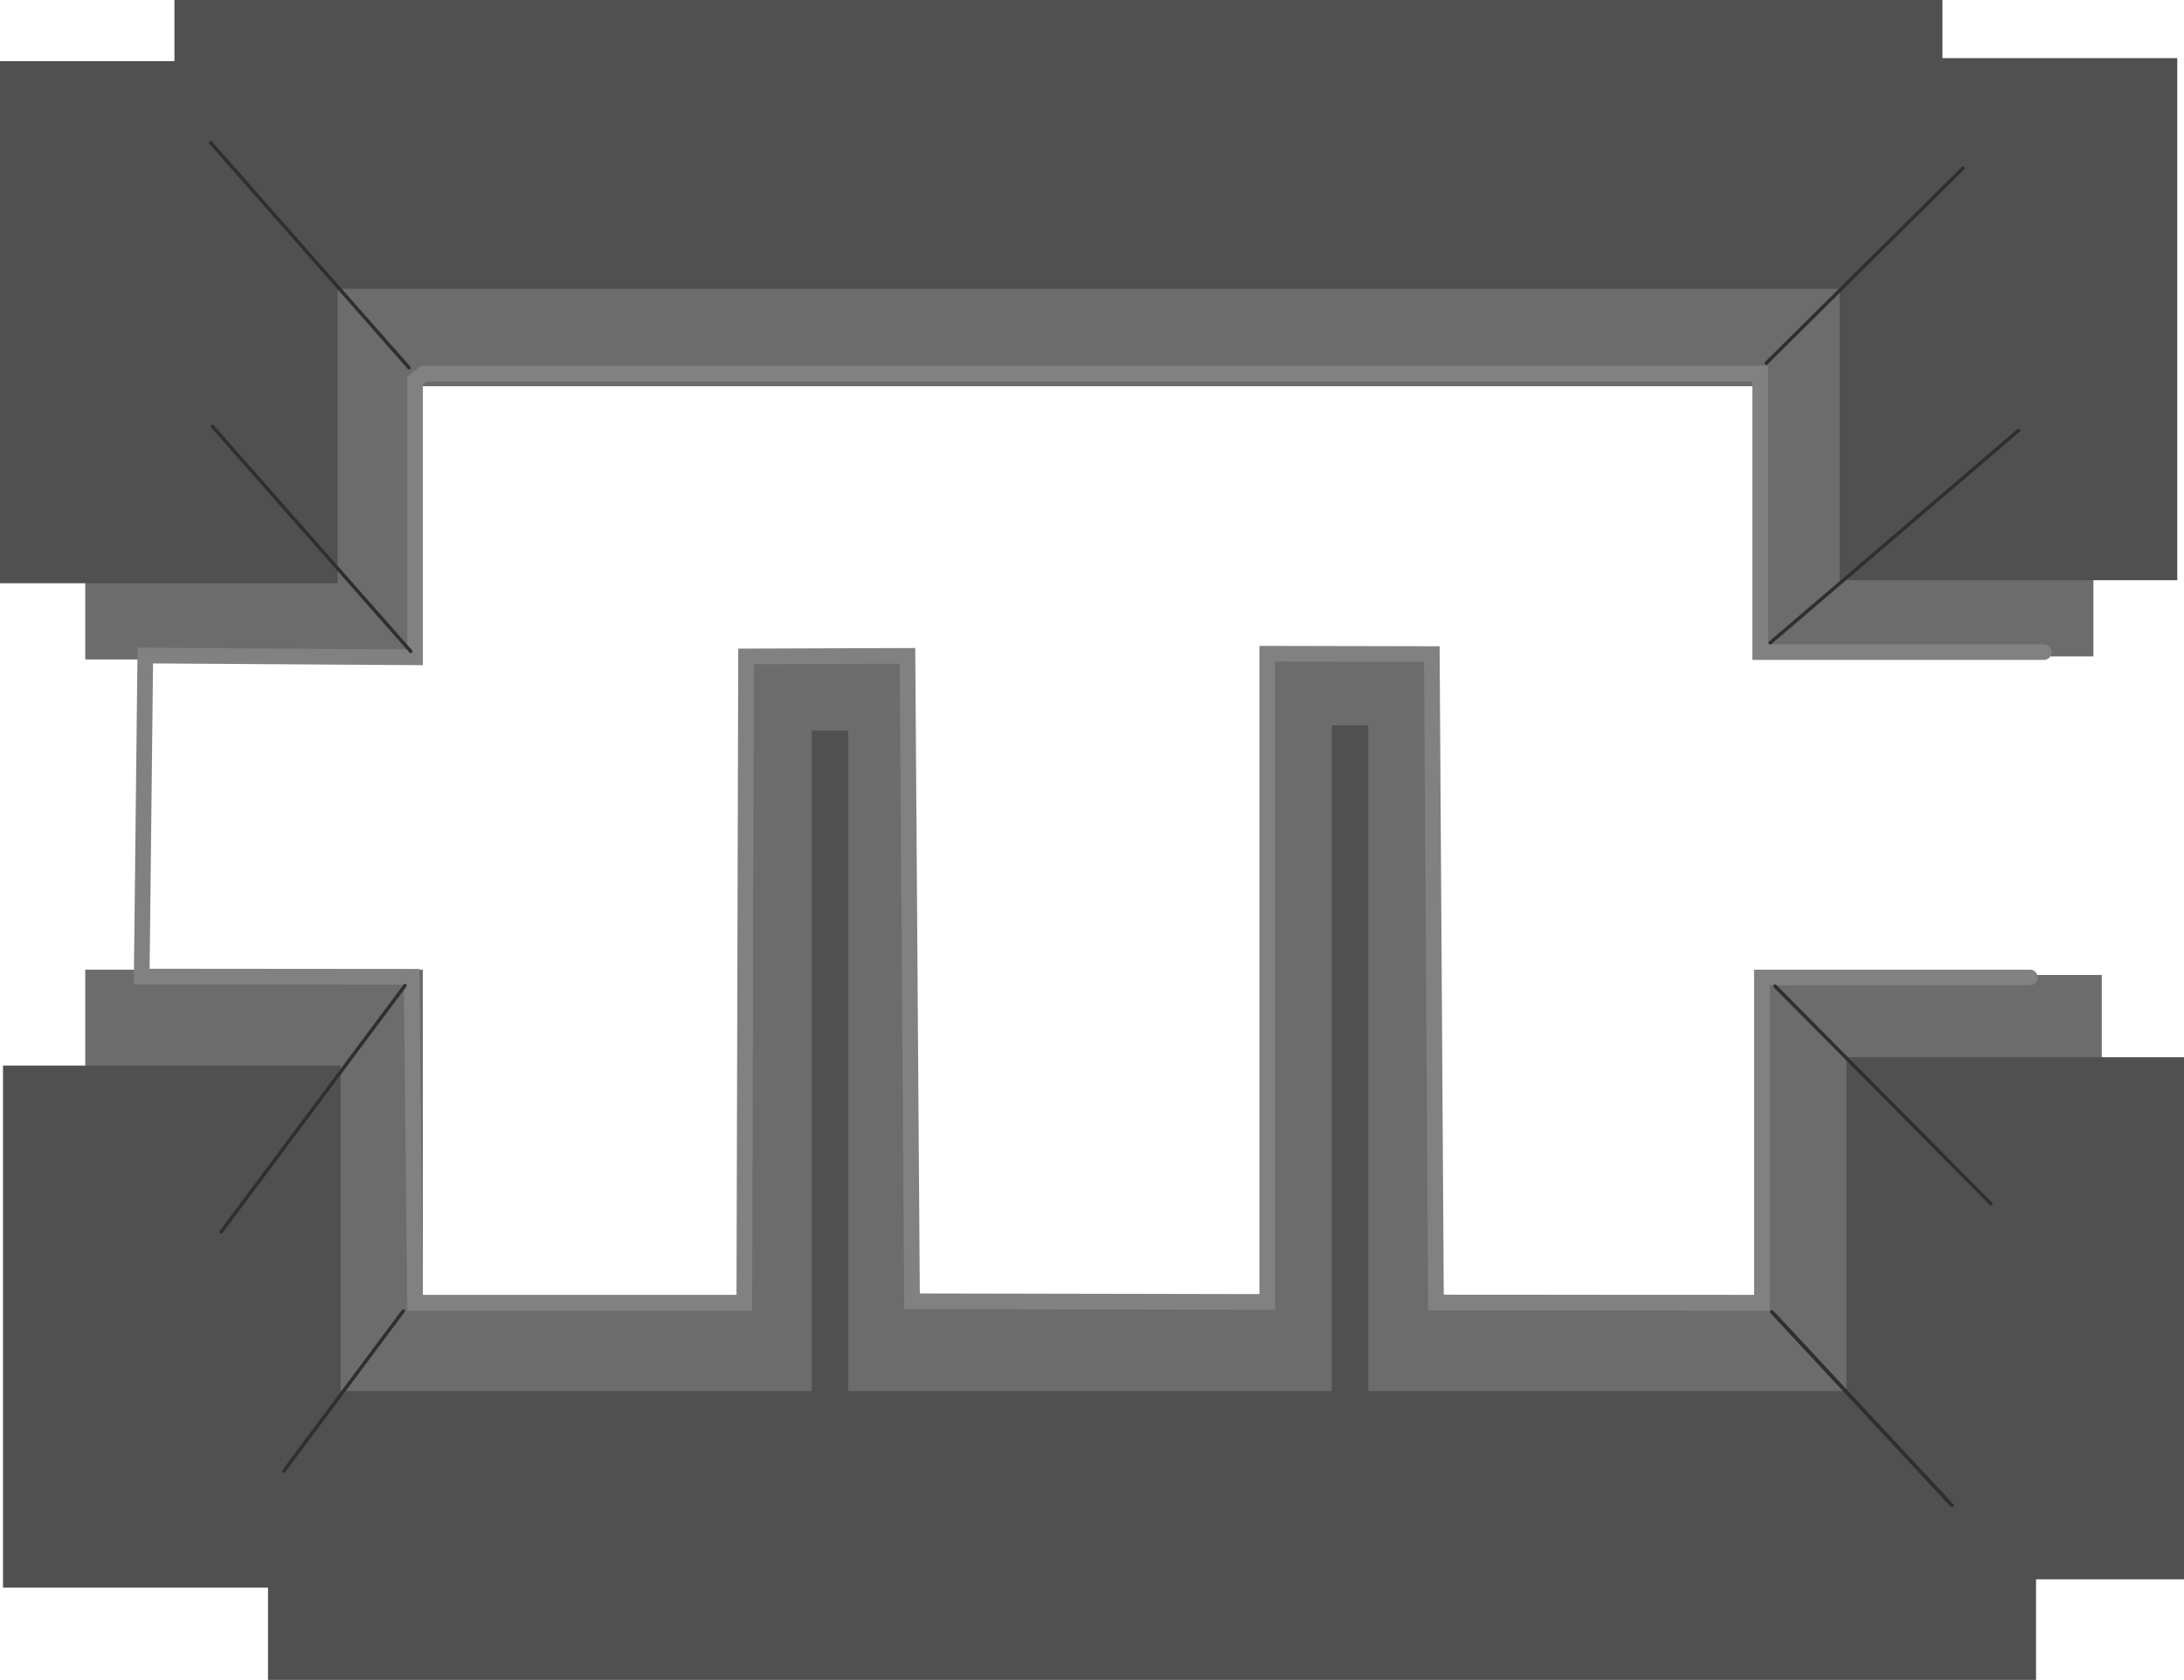<svg version="1.1" xmlns="http://www.w3.org/2000/svg" xmlns:xlink="http://www.w3.org/1999/xlink" width="627.524" height="482.657" viewBox="0,0,627.524,482.657"><g transform="translate(72.997,53.6)"><g data-paper-data="{&quot;isPaintingLayer&quot;:true}" fill-rule="nonzero" stroke-linejoin="miter" stroke-miterlimit="10" stroke-dasharray="" stroke-dashoffset="0" style="mix-blend-mode: normal"><path d="M433.897,376.53v-150h97v150z" fill="#6c6c6c" stroke="none" stroke-width="0" stroke-linecap="butt"/><path d="M-48.5,375v-150h97v150z" fill="#6c6c6c" stroke="none" stroke-width="0" stroke-linecap="butt"/><path d="M-48.5,135.868v-150h97v150z" fill="#6c6c6c" stroke="none" stroke-width="0" stroke-linecap="butt"/><path d="M431.5,135v-150h97v150z" fill="#6c6c6c" stroke="none" stroke-width="0" stroke-linecap="butt"/><path d="M-14,57.368v-83h508v83z" fill="#6c6c6c" stroke="none" stroke-width="0" stroke-linecap="butt"/><path d="M-14,401.5v-83h508v83z" fill="#6c6c6c" stroke="none" stroke-width="0" stroke-linecap="butt"/><path d="M140.132,321.5v-188h48v188z" fill="#6c6c6c" stroke="none" stroke-width="0" stroke-linecap="butt"/><path d="M291,321.5v-188h48v188z" fill="#6c6c6c" stroke="none" stroke-width="0" stroke-linecap="butt"/><path d="M510.25,227.25h-77v93.5l-93.648,-0.121l-1.194,-186.3l-47.294,-0.102l-0,186.247l-102.058,-0.199l-1.311,-185.43l-46.381,0.157l-0.5,185.75h-94.614l-0.985,-93.706l-77.545,-0.065l1.03,-92.229l77.5,0.5v-79.5l2.5,-2h384v80h81.5" fill="none" stroke="#818181" stroke-width="4.5" stroke-linecap="round"/><path d="M-72.997,113.973v-150h97v150z" fill="#505050" stroke="none" stroke-width="0" stroke-linecap="butt"/><path d="M455.587,113.105v-150h97v150z" fill="#505050" stroke="none" stroke-width="0" stroke-linecap="butt"/><path d="M-22.881,29.4v-83h508v83z" fill="#505050" stroke="none" stroke-width="0" stroke-linecap="butt"/><path d="M4.014,429.057v-83h508v83z" fill="#505050" stroke="none" stroke-width="0" stroke-linecap="butt"/><path d="M309.676,372.276v-217.497h10.459v217.497z" fill="#505050" stroke="none" stroke-width="0" stroke-linecap="butt"/><path d="M160.249,373.805v-217.497h10.459v217.497z" fill="#505050" stroke="none" stroke-width="0" stroke-linecap="butt"/><path d="M457.527,400.159v-150h97v150z" fill="#505050" stroke="none" stroke-width="0" stroke-linecap="butt"/><path d="M-72.13,402.557v-150h97v150z" fill="#505050" stroke="none" stroke-width="0" stroke-linecap="butt"/><path d="M487.404,378.462l-51.333,-55.164" fill="none" stroke="#2f2f2f" stroke-width="1" stroke-linecap="round"/><path d="M436.571,323.798l51.333,55.164" fill="none" stroke="#2f2f2f" stroke-width="1" stroke-linecap="round"/><path d="M42.87,323.067l-34.333,46" fill="none" stroke="#2f2f2f" stroke-width="1" stroke-linecap="round"/><path d="M44.537,52.067l-57,-64.667" fill="none" stroke="#2f2f2f" stroke-width="1" stroke-linecap="round"/><path d="M506.998,70.067l-71.333,61" fill="none" stroke="#2f2f2f" stroke-width="1" stroke-linecap="round"/><path d="M437.018,229.728l62,62.5" fill="none" stroke="#2f2f2f" stroke-width="1" stroke-linecap="round"/><path d="M434.518,50.728l56.5,-56" fill="none" stroke="#2f2f2f" stroke-width="1" stroke-linecap="round"/><path d="M43.37,229.567l-52.833,70.786" fill="none" stroke="#2f2f2f" stroke-width="1" stroke-linecap="round"/><path d="M45.037,133.567l-57,-64.667" fill="none" stroke="#2f2f2f" stroke-width="1" stroke-linecap="round"/></g></g></svg>